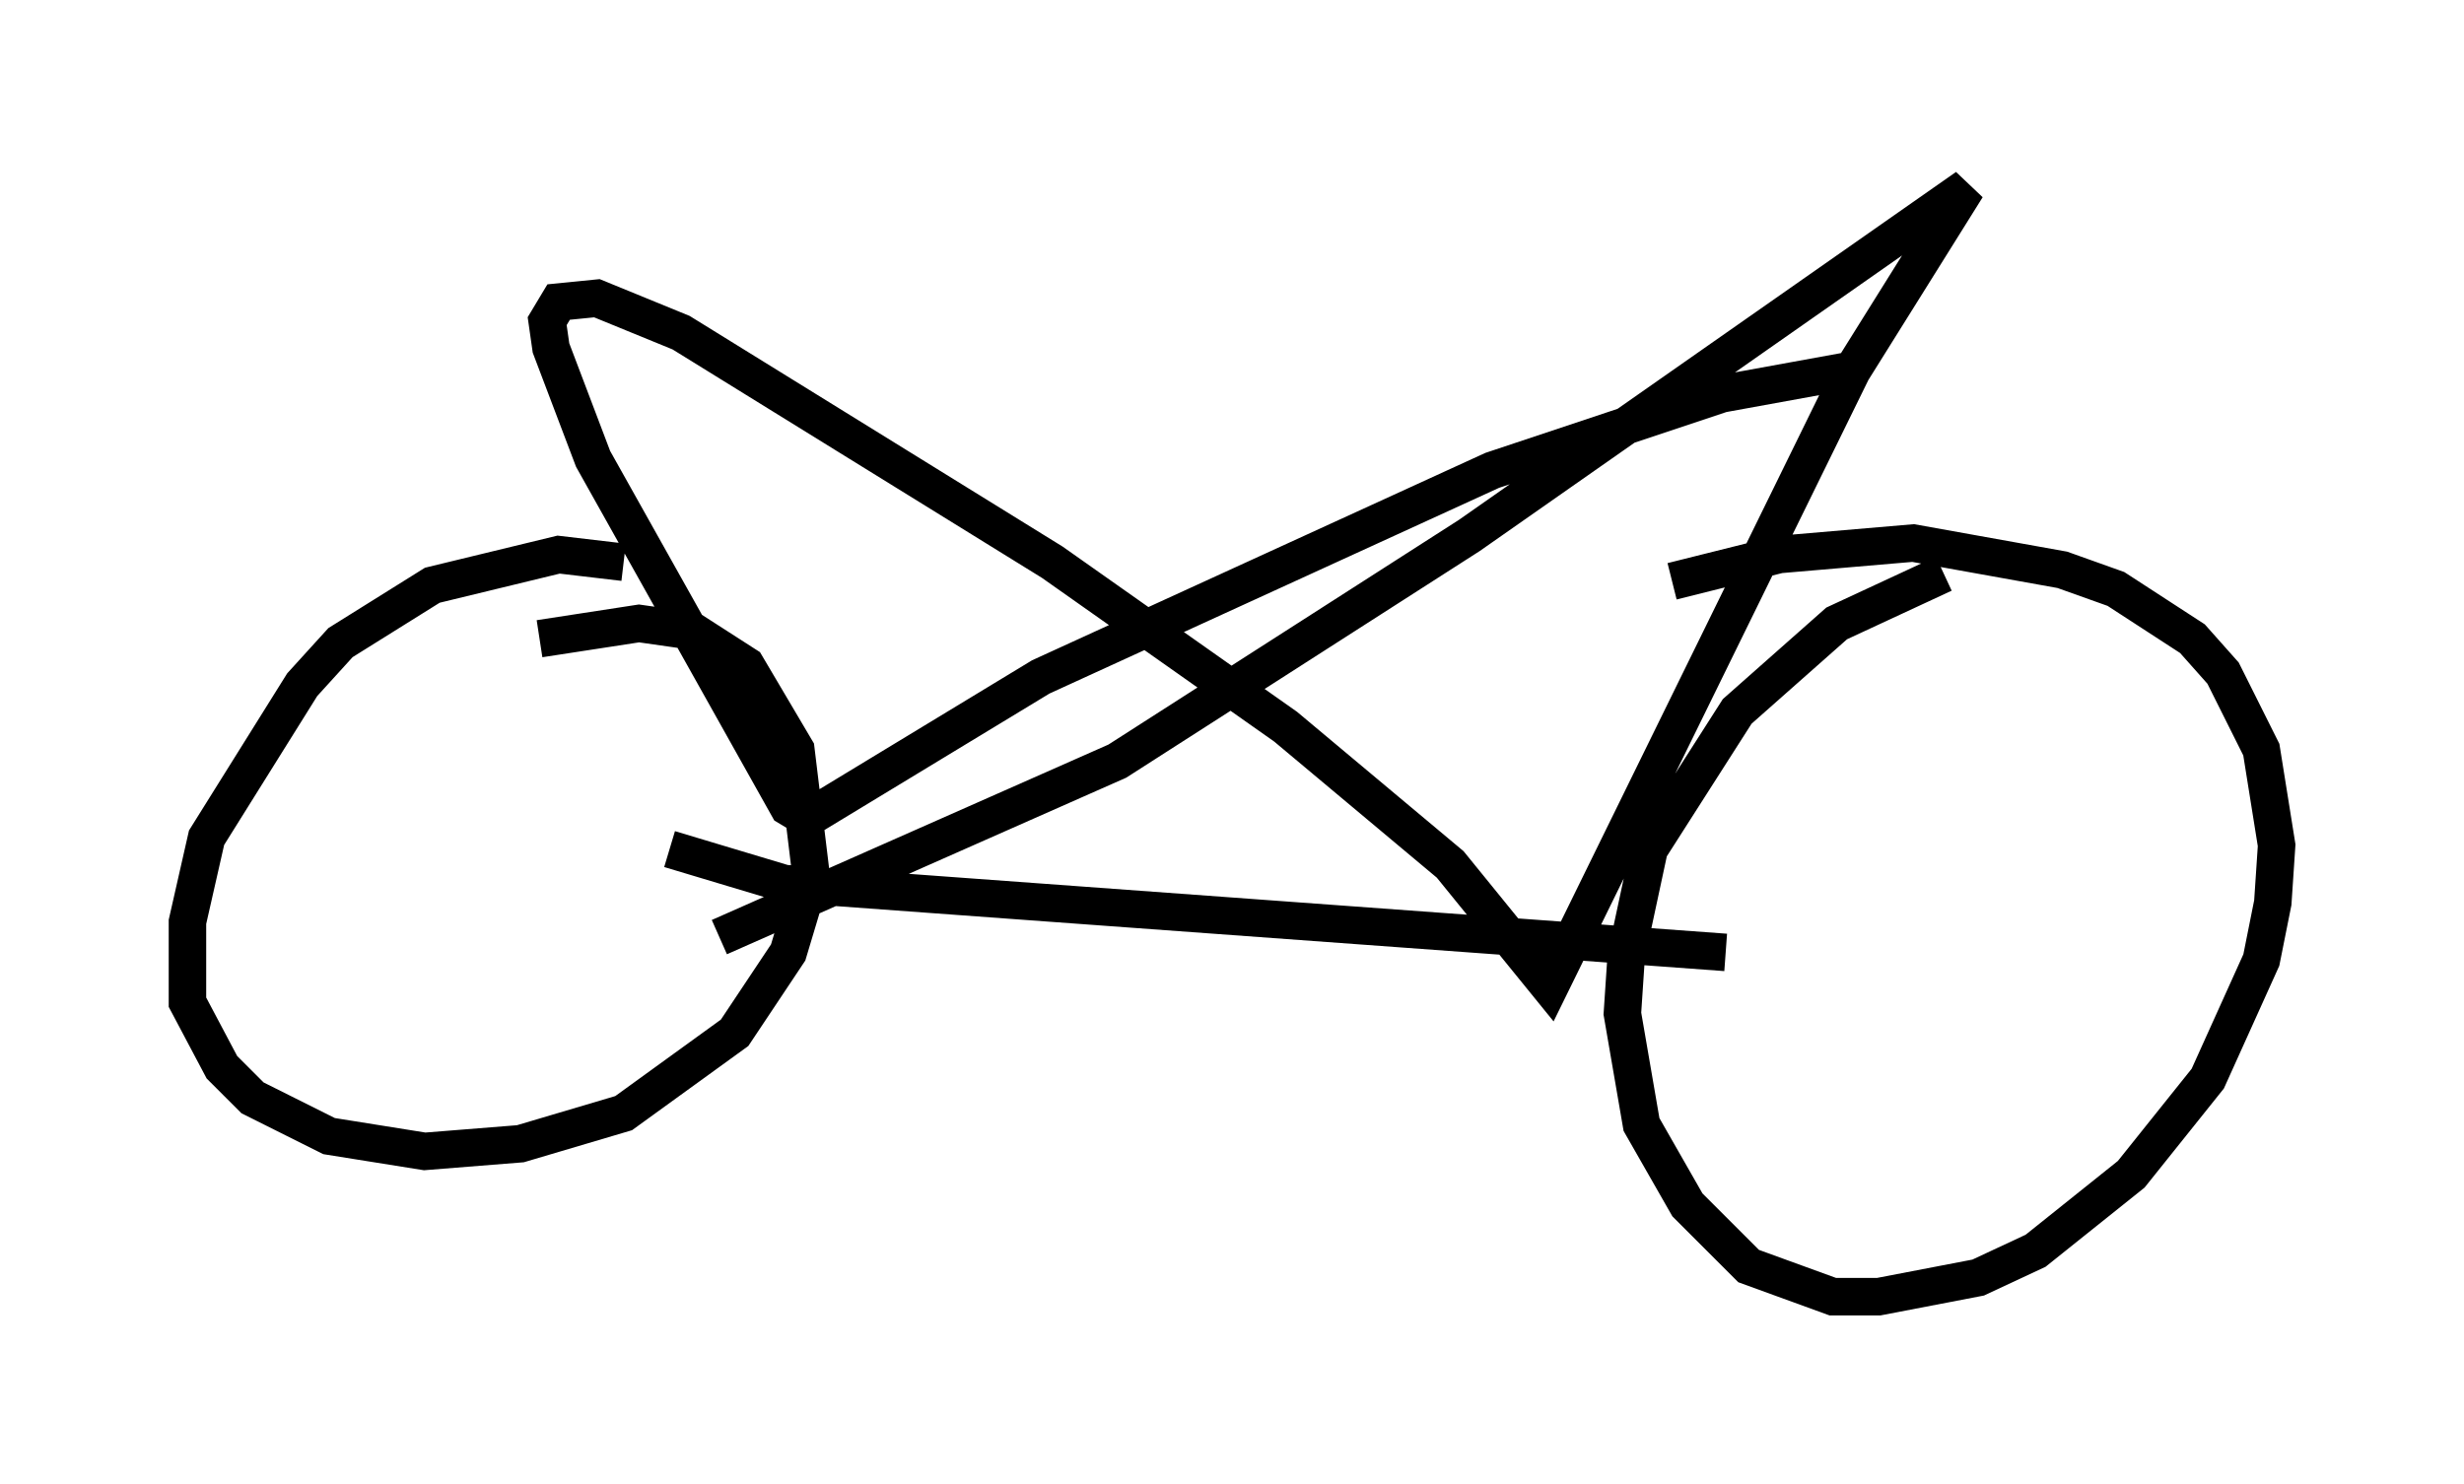 <?xml version="1.0" encoding="utf-8" ?>
<svg baseProfile="full" height="39.604" version="1.1" width="65.738" xmlns="http://www.w3.org/2000/svg" xmlns:ev="http://www.w3.org/2001/xml-events" xmlns:xlink="http://www.w3.org/1999/xlink"><defs /><rect fill="white" height="39.604" width="65.738" x="0" y="0" /><path d="M19.088, 16.229 m-2.45, -1.225 l-1.735, -0.204 -3.369, 0.817 l-2.45, 1.531 -1.021, 1.123 l-2.552, 4.083 -0.51, 2.246 l0.0, 2.144 0.919, 1.735 l0.817, 0.817 2.042, 1.021 l2.552, 0.408 2.552, -0.204 l2.756, -0.817 2.96, -2.144 l1.429, -2.144 0.613, -2.042 l-0.408, -3.369 -1.327, -2.246 l-1.429, -0.919 -1.429, -0.204 l-2.654, 0.408 m37.465, -1.735 l-2.858, 1.327 -2.654, 2.348 l-2.348, 3.675 -0.613, 2.858 l-0.102, 1.531 0.51, 2.96 l1.225, 2.144 1.633, 1.633 l2.246, 0.817 1.225, 0.0 l2.654, -0.51 1.531, -0.715 l2.552, -2.042 2.042, -2.552 l1.429, -3.165 0.306, -1.531 l0.102, -1.531 -0.408, -2.552 l-1.021, -2.042 -0.817, -0.919 l-2.042, -1.327 -1.429, -0.51 l-3.981, -0.715 -3.573, 0.306 l-2.858, 0.715 m-26.746, 7.146 l3.063, 0.919 25.113, 1.838 m-26.848, -0.408 l10.617, -4.696 9.392, -6.023 l13.271, -9.29 -3.063, 4.9 l-8.065, 16.436 -2.654, -3.267 l-4.39, -3.675 -6.227, -4.39 l-9.902, -6.125 -2.246, -0.919 l-1.021, 0.102 -0.306, 0.51 l0.102, 0.715 1.123, 2.96 l5.206, 9.29 0.51, 0.306 l6.227, -3.777 12.046, -5.513 l6.125, -2.042 3.369, -0.613 " fill="none" stroke="black" stroke-width="1" /></svg>